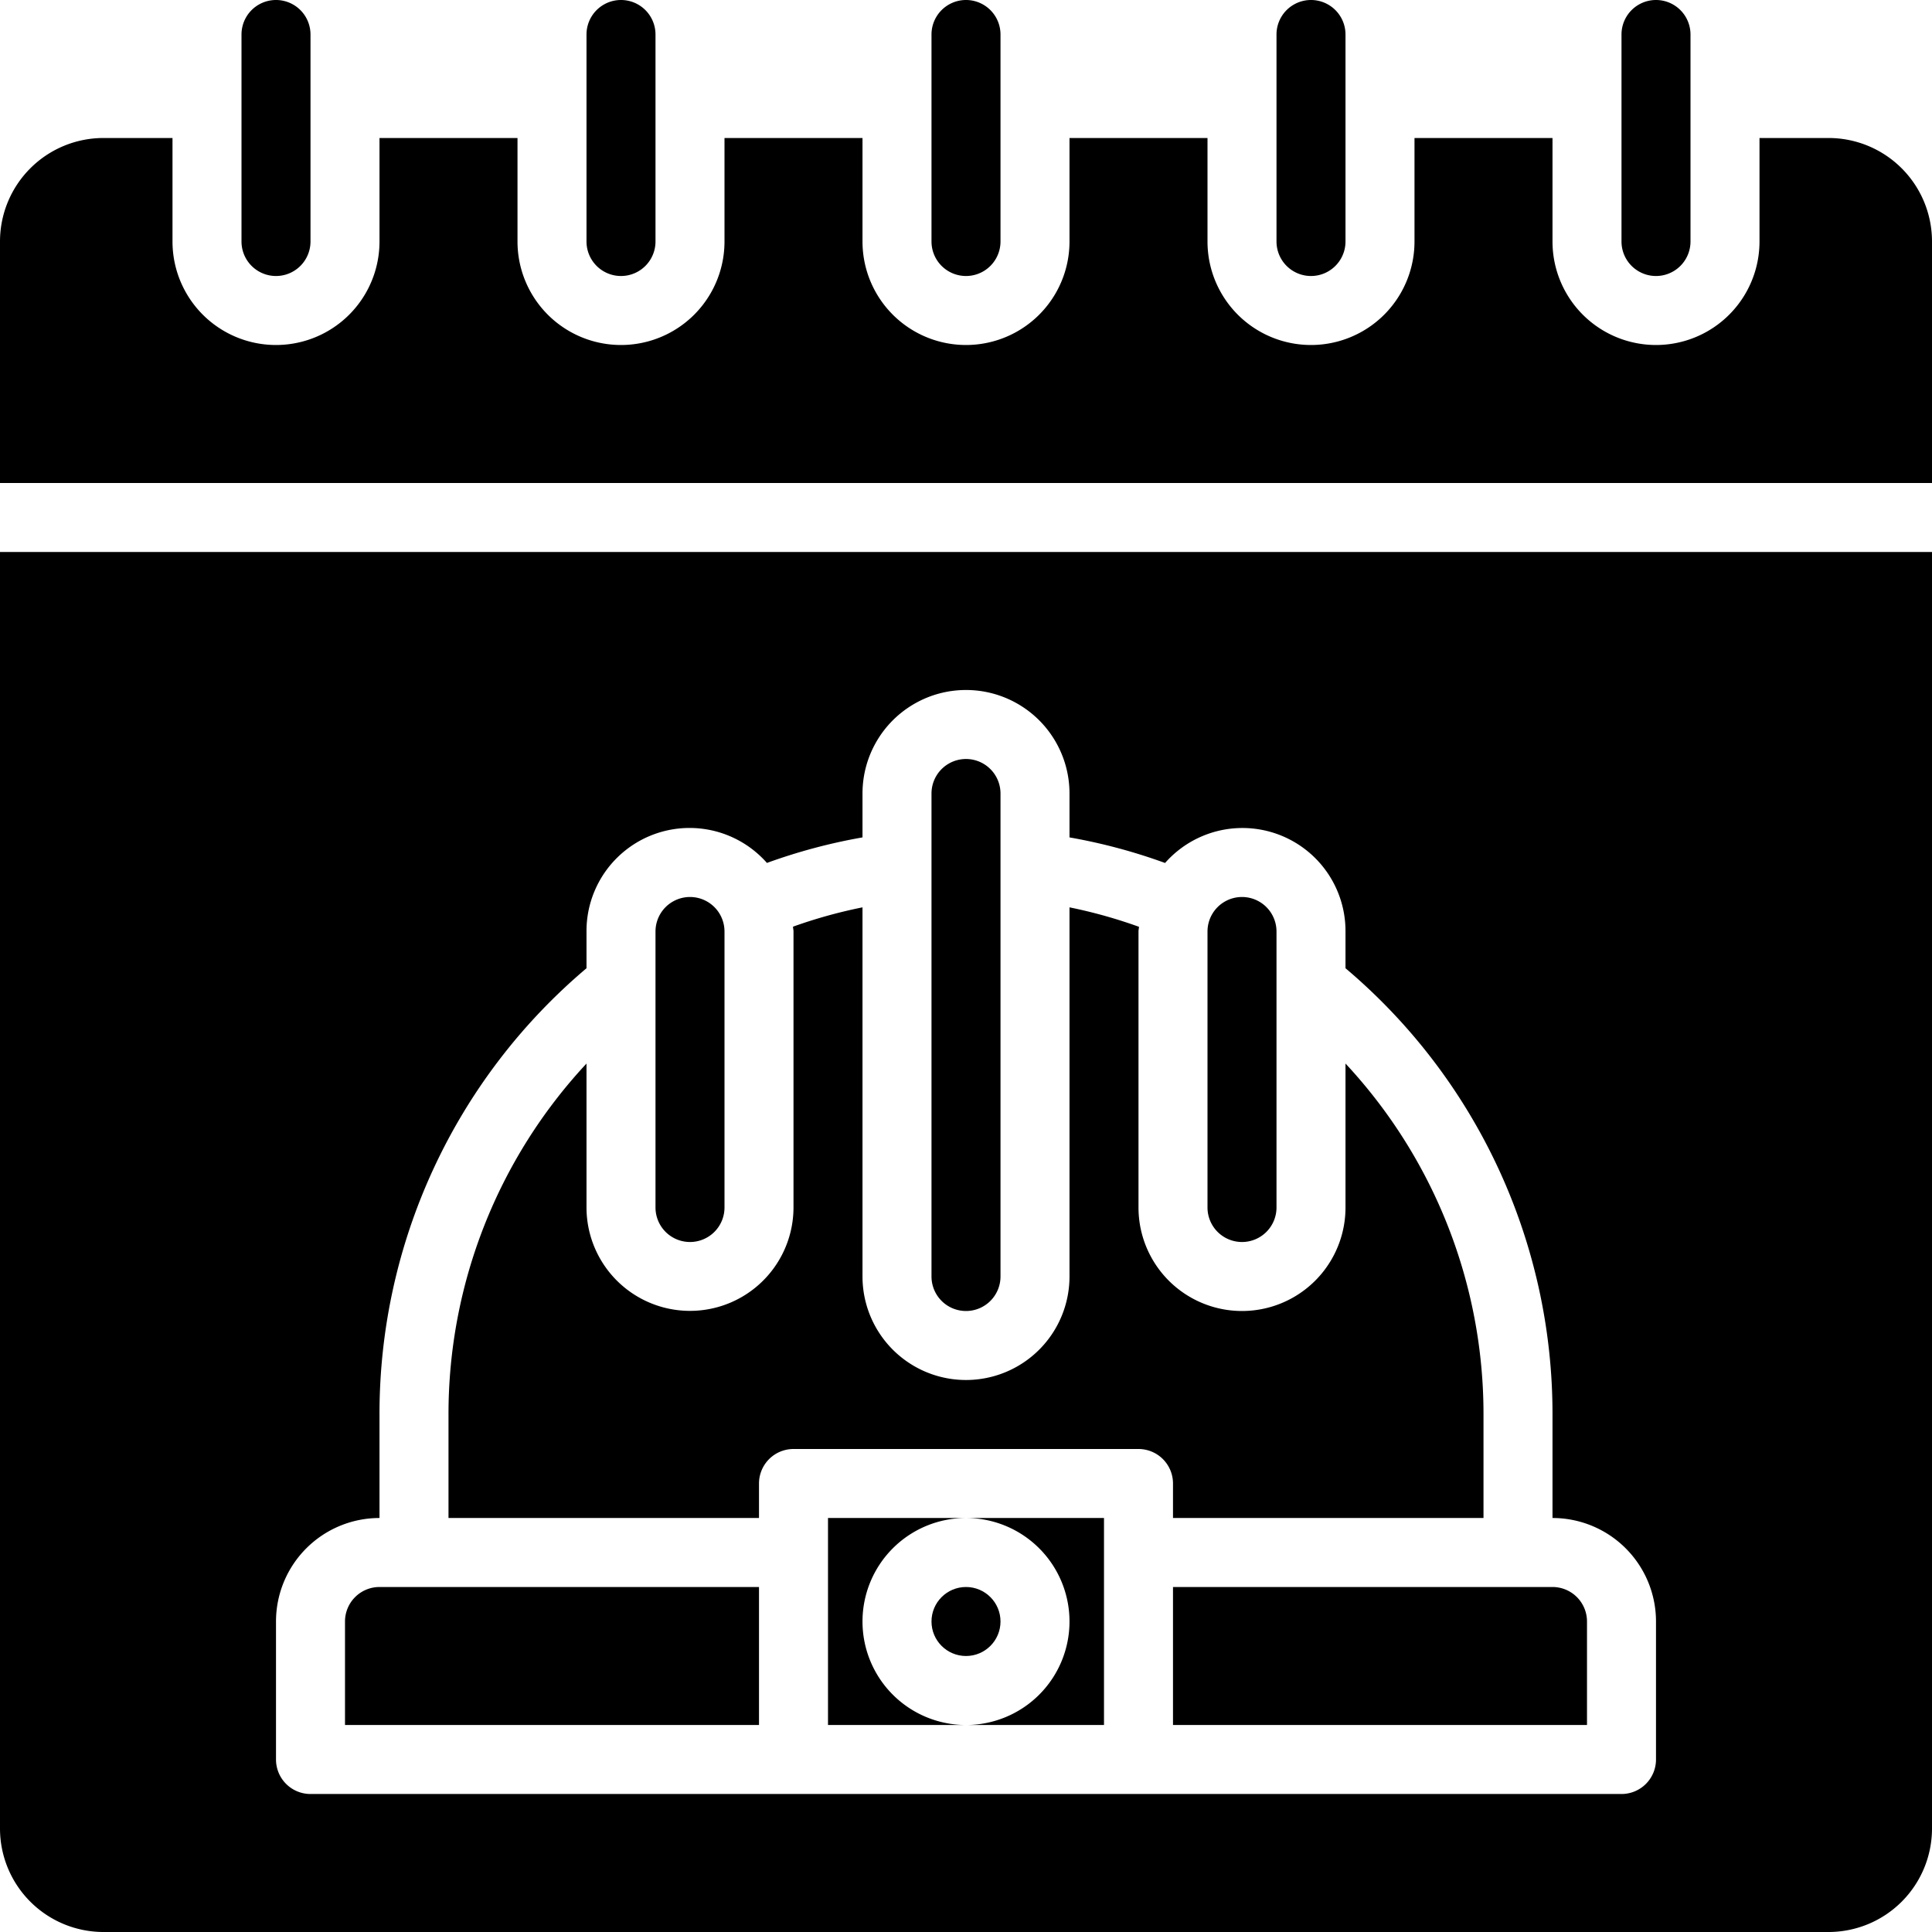 <svg id="Capa_1" data-name="Capa 1" xmlns="http://www.w3.org/2000/svg" viewBox="0 0 448 448" class="svgbolsa">
  <title>bolsa</title>
  <g id="Calendar">
    <path d="M280,408a24,24,0,0,1-24,24h32V384H256A24,24,0,0,1,280,408Z" transform="translate(-32 -32)"/>
    <path d="M256,336a8,8,0,0,0,8-8V216a8,8,0,0,0-16,0V328A8,8,0,0,0,256,336Z" transform="translate(-32 -32)"/>
    <path d="M320,320a8,8,0,0,0,8-8V248a8,8,0,0,0-16,0v64A8,8,0,0,0,320,320Z" transform="translate(-32 -32)"/>
    <path d="M232,408a24,24,0,0,1,24-24H224v48h32A24,24,0,0,1,232,408Z" transform="translate(-32 -32)"/>
    <path d="M192,320a8,8,0,0,0,8-8V248a8,8,0,0,0-16,0v64A8,8,0,0,0,192,320Z" transform="translate(-32 -32)"/>
    <path d="M112,408v24h96V400H120A8,8,0,0,0,112,408Z" transform="translate(-32 -32)"/>
    <circle cx="224" cy="376" r="8"/>
    <path d="M392,400H304v32h96V408A8,8,0,0,0,392,400Z" transform="translate(-32 -32)"/>
    <path d="M304,384h72V360a119.2,119.2,0,0,0-32-81.38V312a24,24,0,0,1-48,0V248c0-.38.1-0.72,0.11-1.09A114.85,114.85,0,0,0,280,242.4V328a24,24,0,0,1-48,0V242.4a114.85,114.85,0,0,0-16.11,4.48c0,0.37.11,0.71,0.11,1.09v64a24,24,0,0,1-48,0V278.62A119.2,119.2,0,0,0,136,360v24h72v-8a8,8,0,0,1,8-8h80a8,8,0,0,1,8,8v8Z" transform="translate(-32 -32)"/>
    <path d="M328,88a8,8,0,0,0,16,0V40a8,8,0,0,0-16,0V88Z" transform="translate(-32 -32)"/>
    <path d="M408,88a8,8,0,0,0,16,0V40a8,8,0,0,0-16,0V88Z" transform="translate(-32 -32)"/>
    <path d="M480,160H32V456a24,24,0,0,0,24,24H456a24,24,0,0,0,24-24V160ZM416,440a8,8,0,0,1-8,8H104a8,8,0,0,1-8-8V408a24,24,0,0,1,24-24V360a135.2,135.2,0,0,1,48-103.48V248a23.9,23.9,0,0,1,41.84-15.9A131.07,131.07,0,0,1,232,226.18V216a24,24,0,0,1,48,0v10.18a131.07,131.07,0,0,1,22.16,5.93A23.9,23.9,0,0,1,344,248v8.52A135.2,135.2,0,0,1,392,360v24a24,24,0,0,1,24,24v32Z" transform="translate(-32 -32)"/>
    <path d="M248,88a8,8,0,0,0,16,0V40a8,8,0,0,0-16,0V88Z" transform="translate(-32 -32)"/>
    <path d="M480,88a24,24,0,0,0-24-24H440V88a24,24,0,0,1-48,0V64H360V88a24,24,0,0,1-48,0V64H280V88a24,24,0,0,1-48,0V64H200V88a24,24,0,0,1-48,0V64H120V88a24,24,0,0,1-48,0V64H56A24,24,0,0,0,32,88v56H480V88Z" transform="translate(-32 -32)"/>
    <path d="M168,88a8,8,0,0,0,16,0V40a8,8,0,0,0-16,0V88Z" transform="translate(-32 -32)"/>
    <path d="M88,88a8,8,0,0,0,16,0V40a8,8,0,0,0-16,0V88Z" transform="translate(-32 -32)"/>
  </g>
</svg>
